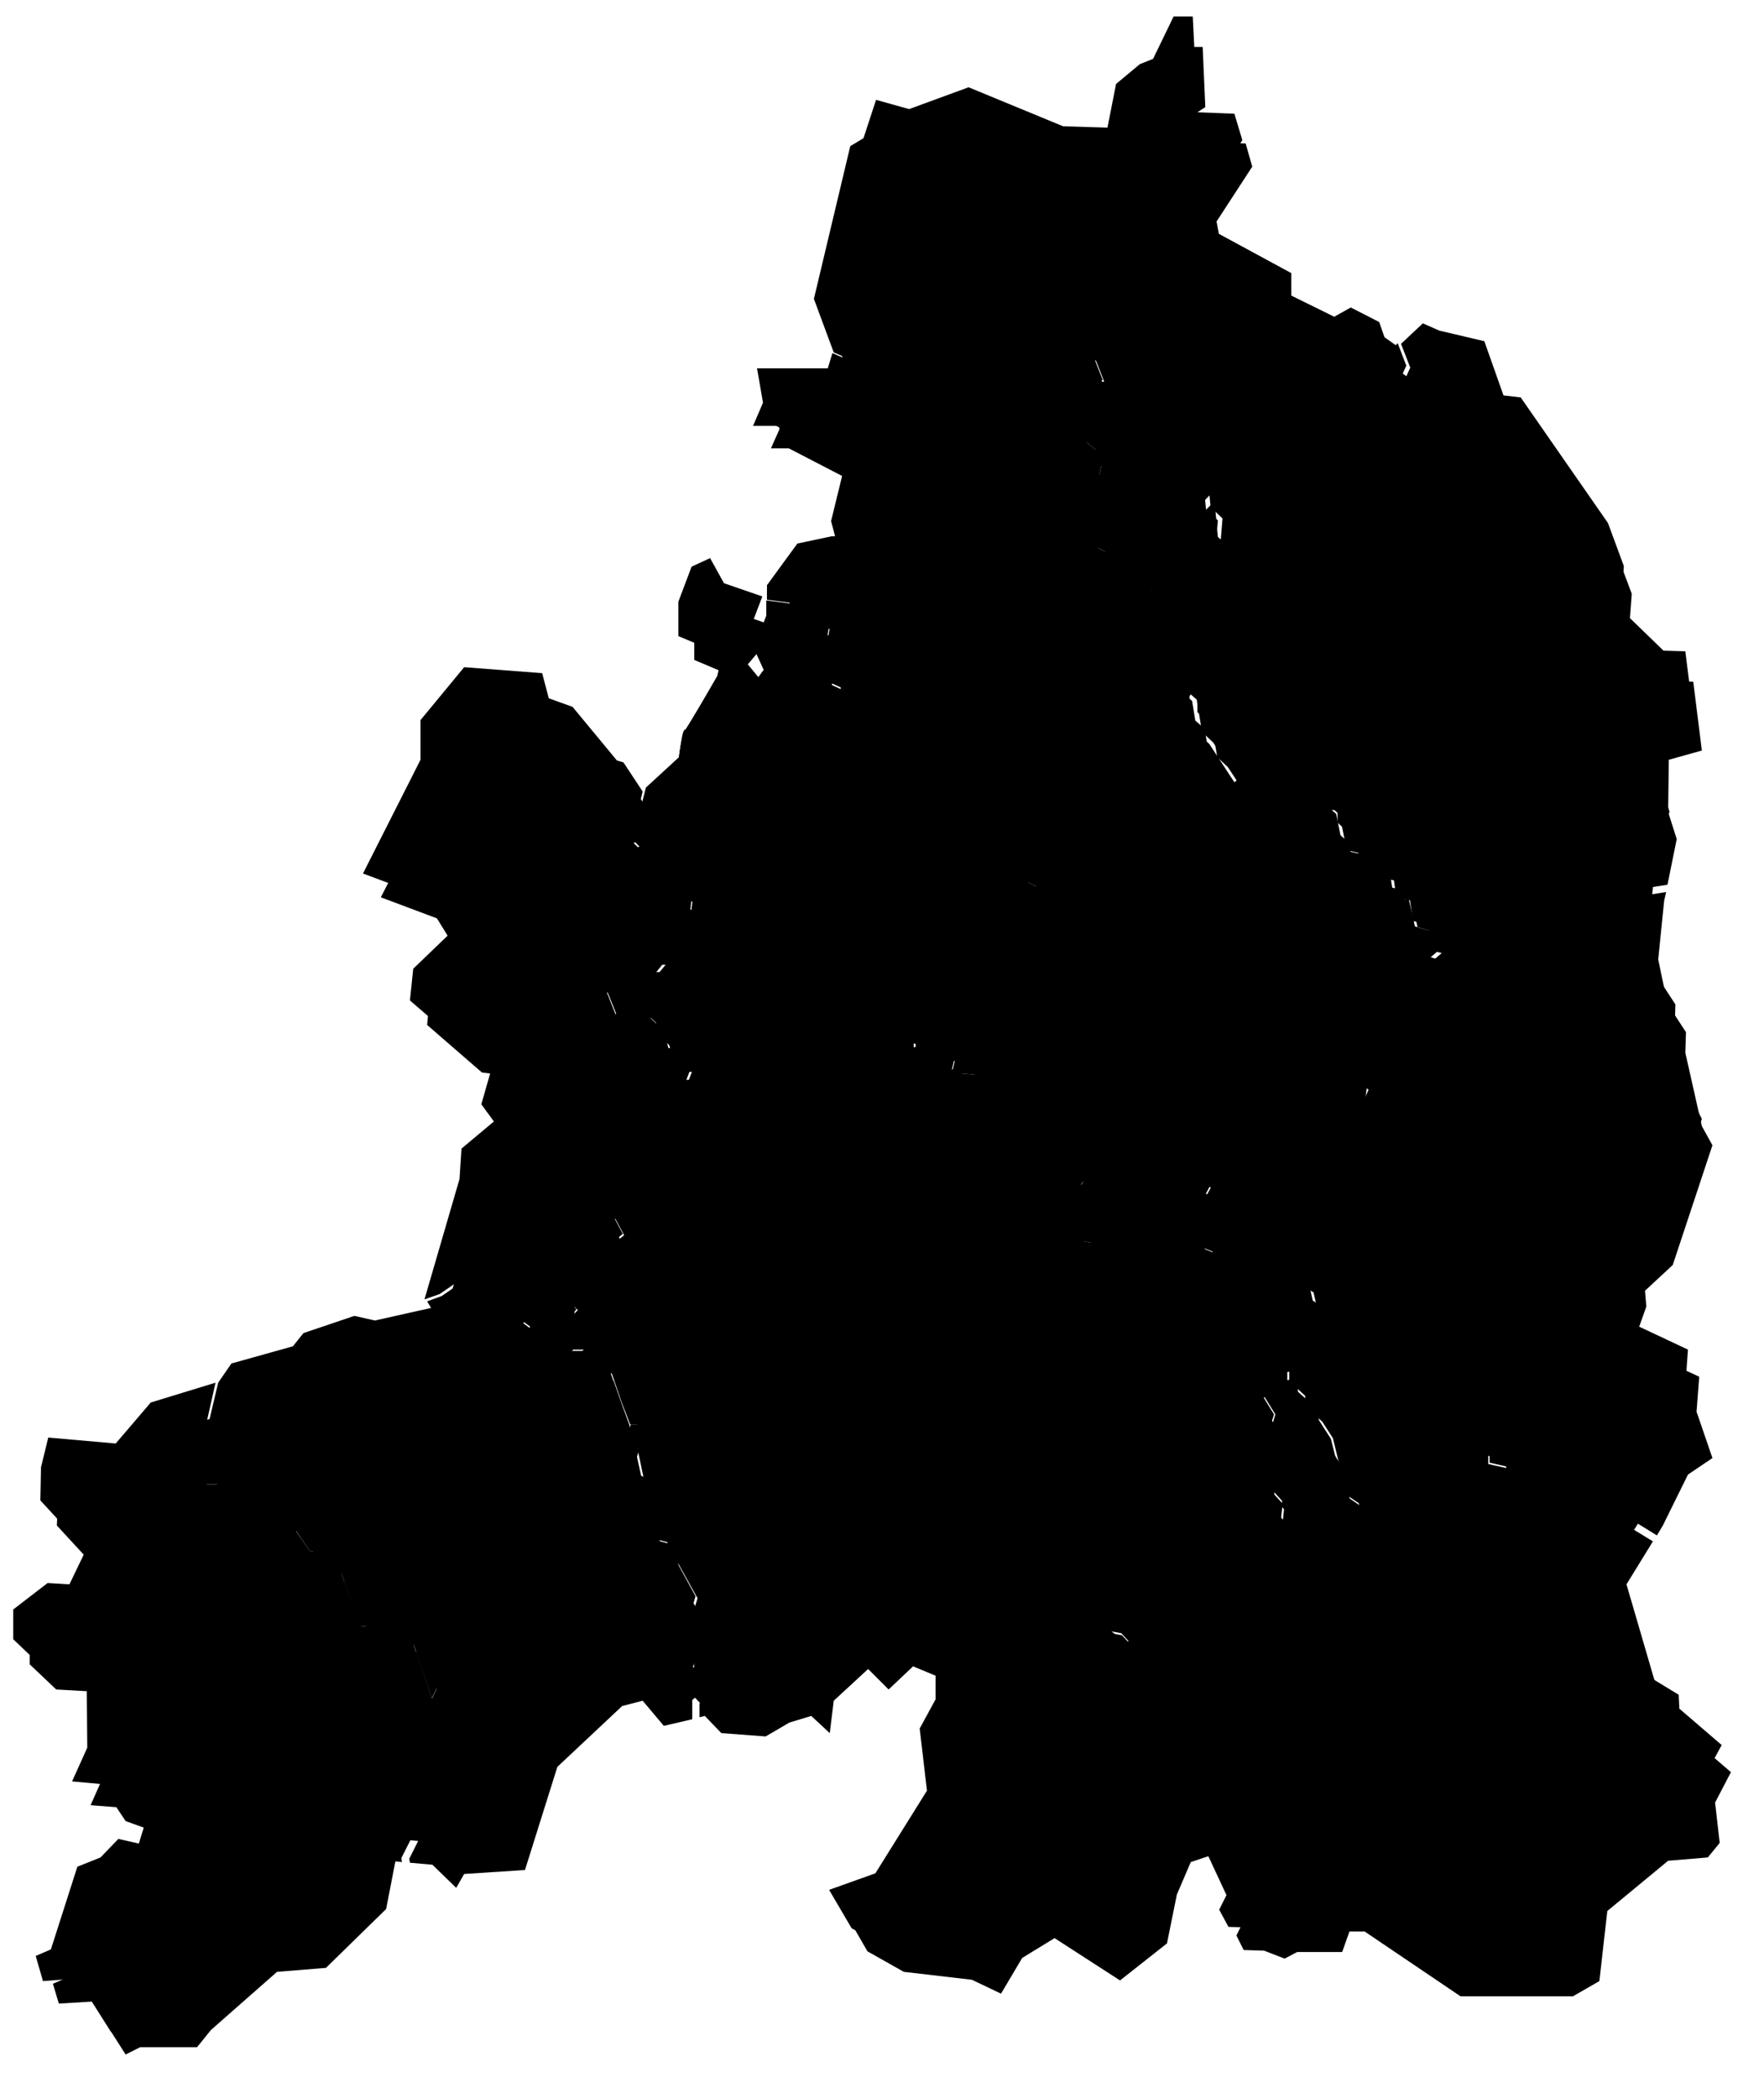 <svg xmlns="http://www.w3.org/2000/svg" viewBox="0 0 266.8 317.3" class="map-svg map-municipalities" data-id="9" data-district="guarda">
<g data-title="guarda" data-district-id="9">
	<g id="map-bg" class="map-bg">
		<path d="M111.8,102l3.4-4l1.4-3.5l-5.5-1.9l-1.9-3.6l-2.2,1.1l-2,5v4.7l5.2,2.2H111.8z"></path>
		<path d="M72,182.6l-5,17.3l1.4-0.5l2.8-2l0.7-3.2l9.1-4.3l1.5,4.6l-2,5.7l-1.3,1.8l5.5,4l0.2,0.1l3.5-3.9l-1.5-1.4v-7.2l2.2-2.7
			l3.3,2.2l3.2-2.4l-3.2-5.8l2.4-2.2l2.3-0.5l6.1-7.1l0.9-4.3l2.5-6.6l-1.3-0.9h-2.5l-0.8-2.9l-4.9-4.8l8.8-10.8v-1.3l-4.3,3.5h-4.8
			l-2.1,4.2h-1.4l2.6,6.4l-6.8,4.8h-6.7l-3,2l0.1,0.3l-2.7,1.2l-1.4,5.2l2,2.8l-5.1,4.3L72,182.6z"></path>
		<path class="st0" d="M96.6,129.3l4.2,4.4l6.6,4.5l-0.4,3.1v3.9l-8.4,10.3l4.4,4.3l0.6,2.3h2l1.8,1.2h0.8l0.7-1.8l3.2-2.8l7.9,1.3
			l1.7-1.8l8.9,1.1l6.4-1.8l3.6,0.9l0.1,3.2l3.8-1.2l1.8,1.2l1.9-7.3l1.9-1.2l-0.8-4.8l1.9-1.7l6.5,1.1v2.4l2.2,0.7l3.9-7.2
			l-1.6-3.2l-6.8-3.4l0.2-7.8l1.9-1.2l0.4-2.8l1.4,1.4l0.7-1.7l0.9-1.5l-0.5-1.8l-3.5-2h-2.5L135.1,104l-5,5.1l-4.8-2.2l1.7-10.6
			l-8.8-1.1v1.9l-1.8,4.8l1.3,3.4l-1.3,1.9l-2.7-3.3h-2.6l-0.6,2.4c0,0-5,8.8-5.1,8.4c-0.3,1.3-0.6,2.6-0.7,3.9l-5,4.6l-1,4l-2.4,1
			L96.6,129.3z"></path>
		<path d="M134,59.3l12.9-1.1l2.7,3.1l2.2-1.7v-3.4l5.2-4.3h5.2l4.8,3.6l2.6,6.5l-3.3,0.6l-1,3.1l0.9,4.4l3.3,2.7l-2.6,11.6l-1,0.8
			l3.3,1.7l1.8-1l5,3.3l4.5-11.8l5.3-5.4l11.5,3.2l9.9-4l2.3-1.1l4.7-10.5l-0.9-2.5l-0.2,0.1l-2.1-1.6l-0.8-2.2l-3.9-2.1l-2.4,1.4
			l-7-3.5v-3.5l-11.8-6.4l-1.1-5.8l5.4-8.3l-1-3.5l-10.3-0.4l0.2-2.5l4-2.6l-0.4-9.1h-2.2l-3,6.2l-2.1,0.9l-3.4,2.8l-1.3,6.9
			l-7.2-0.3l-14.2-5.8l-9,3.3l-4.7-1.4l-1.8,5.5l-2,1.2l-5.4,22.8l2.9,7.7L134,59.3z"></path>
		<path d="M119.3,67.8l11,5.7l-2.2,9.2l0.7,2.8h-1.1l-4.9,1.1l-4.4,6v1.6l10.1,1.3l-1.7,10.9l3.2,1.5l5.1-5.4l19.8,16.1h2.4l3.5,2
			l1.5-2.2l-0.6-1.7l2.6-5.4l1.5-0.5l-0.8-1.2l4.1-11l5.5-4.4l1.2-1.5v-2.2l-4.8-3.3l-1.7,1l-5.5-2.8l2.1-1.6l2.3-10.5l-3-2.5
			l-1.1-5.2l1.4-4l2.5-0.5l-1.9-4.9l-4.3-3.2h-4.4l-4.4,3.7v3.5l-3.5,2.6l-3.1-3.4l-12.6,1.1l-5.6-2.4l-0.7,2.1h-10.4l0.8,4.7
			l-1.3,2.9H119.3z"></path>
		<path d="M210.3,70.9l-2.6,1.3l-10.4,4.2l-11.2-3.1l-1.4,1.4l0.6,5.9l1.9,1.8l-0.8,9l-1.7,1.6v4.9l0.6,2l-4.2,5.8v2l2.2,1.9
			l0.8,4.9l1.6,1.5l3.5,5.3l1.6-1.2l2.7,2.4h8.8v1.9l2.7,2.5l1.1,5.2l6.8,1.5l0.8,5.7l2.3,0.4l0.8,4.1l2.2,0.6l2.9-1.5l1.1-3.2
			l1.7-0.6l1.8-3.8l3.3,3.8l9.4-3.3h0.1l12.9-2l1.4-6.9l-1.3-4.1l0.1-7.9l5-1.4l-1.3-10.4l-3-0.1l-6.8-6.5l0.5-6.7l-2.4-6.4
			l-13-18.7l-2.6-0.4l-3-8.1l-6.6-1.6l-2.2-1l-2.9,2.6l1.4,3.5L210.3,70.9z"></path>
		<path d="M259,173.2l-1.6-2.9l-2.5-11.1l0.1-3.1l-2.8-4.3l-1.4-6.7l0.9-8.9l0.3-1.3l-12.5,2l-10,3.5l-2.7-3l-1.3,2.6l-1.6,0.6
			l-1.1,3.1l-3,1.6l1.4,2.3l-10.6,9.1l-3.1,0.8v0.3l1.1,0.8l-1.1,8.7l1.9,1.3l-4,8.8l0.4,3.2l-2.9,3.6v3.5l-1,1.7l0.8,4.6l-1.7,2.6
			l-0.5,0.4l1.4,5.7l-2.1,4.7l-2.4,0.7v4.6l4.4,3.9l0.4,1.9l1.8,2.7v0.1l2.1,8.4l2,1.4l6.1-4.6l1.9-3.7l1.9-2.4l1.6,2.3l2.4-4
			l5.8,2.7v3.4l17.2,3.9l0.1,0.1l5.5,3.4l0.9-1.5l3.8-7.7l3.7-2.5l-2.4-7l0.4-5.3l-10.1-4.7l2.1-5.9l-0.2-2.4l4.2-3.9L259,173.2z"></path>
		<path d="M165.2,191.5l0.5-0.5l3.5,0.7l1-3V182l4.1,1l7-4.4l5.5,3l-3.5,6.5l0.3,3.8l3.8,1.4l3.1,2.4h1.2l4.1-2.6l2.1,1.9l1.9,1.1
			l0.4-0.2l1.3-2.2l-0.8-4.6l1.1-1.7v-3.6l2.8-3.5l-0.4-3.1l3.8-8.2l-1.7-1.2l1.1-8.7l-1-0.7v-1.8l3.7-0.9l9.7-8.3l-1.1-1.9
			l-2.8-0.9l-0.9-3.9l-2.3-0.5l-0.9-5.7l-6.7-1.4l-1.1-5.7l-2.9-2.5v-1.3h-8l-2.3-2L189,123l-4.1-6.3l-1.9-1.6l-0.8-4.9l-2.3-2v-2.9
			l4.1-5.7l-0.4-1.5v-5.7l1.7-1.5l0.7-8.1l-1.8-1.6l-0.5-5.4l-2.2,2.2L177,89.7v3.4l-1.6,1.9l-5.3,4.3l-3.8,10.1l1.2,2l-2.3,0.8
			l-2.3,4.6l0.7,1.8l-2,2.9l0.6,2.2l-1.1,1.8l-1.4,3.3l-0.9-1l-0.1,1l-1.8,1.1l-0.2,6.5l6.5,3.2l2,4.1l-4.6,8.5l-3.9-1.2v-2.3
			l-5-0.8l-1,0.9l0.8,4.9l-2.2,1.4l-2,7.6l-0.7,3l4,0.3l2.6,1.8h1.2l3.6-4.8l2.4-3l1.5,2.4l-0.5,8.4l3.8,2.1l-0.8,5.6l1.4,1.6
			l0.7,2.7l-1.8,2.4l0.5,3.2l-0.9,2.3L165.2,191.5z"></path>
		<path d="M134.4,255.5l3.7-3.5l5.3,2.2l1.6-0.5v-3.8h3.8l4.7,2.9l3.2-1.6l0.8-6.5h10.2l3.3,3.1l-1.9,2.2l2.9,0.6l1,1.1l8.1-4.3
			l2-4.1l2.4-0.9l1.4,0.7l1.1-2.8l5.2-3.4l1.9-0.6l0.5-4.7l-2.9-3.3l0.1-5.6l1.5-4.7l-3.6-5.9l2.9-4.4l3.1-0.6l2.3-0.6l1.7-3.9
			l-1.3-5.4l-2.2-1.3l-1.5-1.3l-3.6,2.3h-2l-3.3-2.5l-4.2-1.7l-0.5-4.9l3.1-5.7l-3.9-2.2l-6.8,4.3l-3.2-0.8v5.5l-1.4,4.1l-3.8-0.8
			l-0.9,0.9l-2.2-2l1-2.9l-0.5-3.4l1.8-2.2l-0.5-1.9l-1.6-1.9l0.8-5.3l-3.8-2.1l0.6-8.7l-0.5-0.7l-1.4,1.7L155,169h-2.2l-2.6-1.9
			l-3.8-0.3l-0.7,3.1l-2.5,11.1h-5.9l-5.9,10.9l-2.4,8.3l-3.7,3.9l-1.7,3.1l-5.7,6.6l-10.2-1.2l-0.8-2.3l-1.8-0.7L99.8,220h-2.1
			l-0.7,2l1.7,0.7l2.9,13.6l2.8,0.7v2l3.5,6.6l-1.8,6.2l0.9,1l0.4,3.5l-1.6,1.3v2.1l0.8-0.2l2.5,2.6l6.7,0.5l3.6-2.1l3.3-1l2.8,2.6
			l0.6-4.9l5.2-4.8L134.4,255.5z"></path>
		<path d="M105.9,253.3l-1.1-1.2l1.9-6.4l-3.1-5.6l-2.1,2.1l-4.4,1.1l-5.2-0.4l-2.8-2.4l-3.3,1l-1.3,2.9l-4.3-0.5v3.2l-8.2,2.3
			l0.7,2.2l-4.8,9.6l-2.4,7.7l0.2,4.6l-3.8,7.6l0.1,0.6l3.4,0.3l3.6,3.5l1.2-2.1l9.2-0.6l4.9-15.6l9.8-9.2l3.1-0.8l3.2,3.8l4.3-1
			v-2.9l1.5-1.3L105.9,253.3z"></path>
		<path d="M261.8,268l-6.3-5.4l-0.1-2.1l-4-2.4l-5.4-18.5l4-6.5l-5.4-3.3l-18-4.1v-3.5l-4.1-2l-2.8,4.6l-1.7-2.5l-0.9,1.1l-2.1,3.8
			l-6.8,5.3l-3.1-2.1l-2.2-8.7l-1.7-2.7l-0.5-1.8l-4.4-4v-4.8l-2,0.4l-2.3,3.3l3.6,5.7l-1.7,5.1v5l2.9,3.3l-0.6,6l-2.5,0.7l-4.7,3.2
			l-1.5,3.6l-2.1-1.1l-1.4,0.6l-2,4l-9.2,4.9l-1.4-1.5l-4.4-0.8l2.5-2.9l-2.3-2h-8.7l-0.8,6.1l-4.3,2.1l-4.9-3.1h-2.4v3.6l-2.1,0.6
			v5.8l-2.4,4.4l1.1,9.4l-7.9,12.8l-6.6,2.3l3,5.2l5.5,3.1l10.3,1.2l4.4,2.1l3.2-5.4l4.9-3l9.9,6.4l7.1-5.6l1.5-7.4l2.1-4.9l3-1
			l2.3,3.9l2.7,6l-1.1,2.2l1.1,2.2l3.1,0.1l3.1,1.2l1.9-1h6.8l1.1-3.1h2.3l14.5,9.8h17l4-2.3l1.2-10.6l9.2-7.6l6-0.5l1.8-2.2
			l-0.7-6.1L261.8,268z"></path>
		<path d="M70.4,145.5l-5.4,5.2l-0.4,4.3l8.3,7.2l6.2,0.7v0.3l3-1.9h6.6l5.8-4.1l-2.9-7.1H94l2.1-4.2h5.1l4.6-3.7l0.4-3.5l-6.1-4.1
			v-0.1l-4.6-4.8v-2.1l2.6-1l0.7-2.9l-2.7-4.1l-1-0.3l-6.7-8.1l-3.7-1.3l-1.1-3.7l-11.2-0.8l-6.2,7.6v5.9l-8.6,16.8l8.8,3.3
			L70.4,145.5z"></path>
		<path d="M64.6,273.3l-0.3-4.5l2.4-7.8L63,249.8l-6.9,0.8l-4-11.4h-3.5l-2.3-3.4V234l-7.1-5h-7l-4.1-1.8l3.7-3.2l1.1-5.4l1.1-4.7
			l-8.9,2.7l-5.4,6.3L9.8,222l-1,4l-0.2,4.7l7,7.6l-2.8,5.9L9.3,244l-4.8,3.7v4l4,3.8l7.1,0.4l0.1,12.6l-2,4.5l3.9,0.3l1.4,2.1
			l6.1,2.2l-1.8,5.8l-3.2-0.8l-2.6,2.7l-3.4,1.4l-4,12.4L8,300l0.9,3l5-0.3l5.1,8l2.2-1.1h8.6l2.1-2.6l10-8.8l7.4-0.6l9.1-8.9
			l1.4-7.2l1,0.1l-0.1-0.6L64.6,273.3z"></path>
		<path d="M93.6,207.7l2.9,8.2l1.1,3h1.5l5.4-10.7l3.3,1.2l0.7,2.1l9,1.1l5.1-6l1.8-3.2l3.6-3.8l2.3-8.2l0,0l6.4-11.6h5.6l2.3-10.2
			l1.5-6.8l-1.7-1.2l-4.7,1.6l-0.1-3.9l-2.5-0.6l-6.3,1.8l-8.6-1l-1.7,1.8l-7.9-1.3l-2.6,2.2l-0.9,2.2l-1.4,0.1l-2.5,6.6l-1,4.5
			l-6.5,7.6l-2.3,0.6l-1.5,1.3L97,191l-4.5,3.6l-3.1-2.2L88,194v6.3l2.1,1.8l-4.1,4.5l2.2,1.1H93.6z"></path>
		<path d="M30.2,226.9l2.2,1h7.2l7.8,5.5v2.1l1.8,2.5h3.7l3.9,11.4l7-0.8l3.6,10.9l4.1-8l-1-2.9l8.6-2.4v-3.7l4.7,0.7l1.1-2.7
			l4.5-1.2l2.9,2.5l4.7,0.3l4-0.9l2.2-2.3l0.1-1l-2.6-0.7l-3-13.7l-2.1-0.9l1-3.1l-1.2-3.3l-2.6-7.4H88l-2.8-1.3l-0.1,0.2l-7.4-5.5
			l1.8-2.6l1.8-5.1l-1-3l-7.4,3.5l-0.6,3l-3.4,2.4l-1.7,0.6l0.8,1.1l-9.4,2.1l-3-0.7l-7.4,2.5l-1.7,2l-9.3,2.5l-1.9,2.8l-1.3,5.6
			l-1.2,5.7L30.2,226.9z"></path>
	</g>
	<g id="bg-white" class="bg-white">
		<path d="M109.8,98l3.4-4l1.4-3.5l-5.5-1.9l-1.9-3.6l-2.2,1.1l-2,5v4.7l5.2,2.2H109.8z"></path>
		<path class="st1" d="M110,98.5h-1.9l-5.5-2.3V91l2-5.3l2.8-1.3l2.1,3.8l5.8,2l-1.6,4.2L110,98.5z M108.4,97.5h1.2l3.2-3.7l1.2-3
			l-5.1-1.8l-1.8-3.3l-1.6,0.7l-1.9,4.8v4.2L108.4,97.5z"></path>
		<path d="M70,178.6l-5,17.3l1.4-0.5l2.8-2l0.7-3.2l9.1-4.3l1.5,4.6l-2,5.7l-1.3,1.8l5.5,4l0.2,0.1l3.5-3.9l-1.5-1.4v-7.2l2.2-2.7
			l3.3,2.2l3.2-2.4l-3.2-5.8l2.4-2.2l2.3-0.5l6.1-7.1l0.9-4.3l2.5-6.6l-1.3-0.9h-2.5l-0.8-2.9l-4.9-4.8l8.8-10.8v-1.3l-4.3,3.5h-4.8
			l-2.1,4.2h-1.4l2.6,6.4l-6.8,4.8h-6.7l-3,2l0.1,0.3l-2.7,1.2l-1.4,5.2l2,2.8l-5.1,4.3L70,178.6z"></path>
		<path class="st1" d="M83.1,202.7l-0.5-0.3l-6-4.4l1.5-2.2l1.9-5.5l-1.3-3.9l-8.4,4l-0.6,3.1l-3.2,2.2l-2.3,0.8l5.3-18.2l0.3-4.6
			l4.9-4.1l-1.9-2.6l1.6-5.6l2.5-1.2l-0.1-0.2l3.5-2.2h6.6l6.3-4.5l-2.7-6.7h1.9l2.1-4.2h4.9l4.9-4v2.4l-8.6,10.6l4.7,4.5l0.7,2.6
			h2.3l1.8,1.2l-2.7,7l-0.9,4.4l-6.2,7.3l-2.3,0.6l-2,1.8l3.1,5.8l-3.7,3l-3.2-2.2l-1.9,2.3v6.8l1.8,1.5L83.1,202.7z M77.9,197.9
			l4.9,3.6l2.9-3.2l-1.4-1.2v-7.6l2.7-3.3l3.4,2.3l2.5-2l-3.1-5.8l2.7-2.5l2.3-0.5l5.9-6.9l0.9-4.2l2.4-6.3l-0.8-0.6h-2.8l-0.8-3.1
			l-5.2-5l9-11.1l-3.6,2.9h-4.7l-2.1,4.2h-1l2.4,6.1l-7.2,5.1h-6.6l-2.6,1.7l0.1,0.4l-2.9,1.3l-1.3,4.7l2.1,3l-5.2,4.5l-0.3,4.4
			l-4.8,16.3l0.4-0.1l2.7-1.9l0.6-3.2l9.8-4.7l1.8,5.3l-2.1,6L77.9,197.9z"></path>
		<path class="st1" d="M94.6,125.3l4.2,4.4l6.6,4.5l-0.4,3.1v3.9l-8.4,10.3l4.4,4.3l0.6,2.3h2l1.8,1.2h0.8l0.7-1.8l3.2-2.8l7.9,1.3
			l1.7-1.8l8.9,1.1l6.4-1.8l3.6,0.9l0.1,3.2l3.8-1.2l1.8,1.2l1.9-7.3l1.9-1.2l-0.8-4.8l1.9-1.7l6.5,1.1v2.4l2.2,0.7l3.9-7.2
			l-1.6-3.2l-6.8-3.4l0.2-7.8l1.9-1.2l0.4-2.8l1.4,1.4l0.7-1.7l0.9-1.5l-0.5-1.8l-3.5-2h-2.5L133.1,100l-5,5.1l-4.8-2.2l1.7-10.6
			l-8.8-1.1v1.9l-1.8,4.8l1.3,3.4l-1.3,1.9l-2.7-3.3h-2.6l-0.6,2.4c0,0-5,8.8-5.1,8.4c-0.3,1.3-0.6,2.6-0.7,3.9l-5,4.6l-1,4l-2.4,1
			L94.6,125.3z"></path>
		<path class="st1" d="M105.4,159.9l-1.8-1.2h-2.2l-0.7-2.6l-4.7-4.5l8.6-10.5v-3.8l0.4-2.9l-6.4-4.4l-4.4-4.6V124l2.5-1l1-3.9
			l5-4.6c0.5-3.7,0.6-4.1,1-4.2c0.6-0.9,3.2-5.3,4.8-8.1l0.6-2.7h3.2l2.4,2.9l0.8-1.1L114,98l1.9-4.9v-2.3l9.9,1.3l-1.7,10.7
			l4.1,1.9l5-5.2l19.5,15.8h2.5l3.9,2.1l0.6,2.2l-1,1.7l-1,2.4l-1.2-1.2l-0.3,2l-1.8,1.1l-0.2,7.2l6.6,3.3l1.8,3.6l-4.2,7.8l-2.9-1
			v-2.4l-5.8-1l-1.5,1.4l0.8,4.9l-2,1.3l-2.1,7.8l-2.2-1.5l-4.2,1.4l-0.1-3.5l-3.1-0.8l-6.4,1.8l-8.7-1.1l-1.7,1.8l-7.9-1.3
			l-2.9,2.6l-0.8,2L105.4,159.9z M102.1,157.7h1.8l1.8,1.2h0.4l0.6-1.6l3.4-3l7.9,1.3l1.7-1.8l9.1,1.1l6.4-1.8l4.1,1l0.1,2.9
			l3.4-1.1l1.4,1l1.8-6.8l1.8-1.1l-0.8-4.8l2.3-2l7.1,1.2v2.5l1.5,0.5l3.6-6.6l-1.4-2.9l-6.9-3.4l0.2-8.4l1.9-1.2l0.5-3.6l1.5,1.6
			l0.4-1l0.9-1.4l-0.4-1.4l-3.2-1.8h-2.6l-19.1-15.4l-4.9,5.1l-5.4-2.5l1.7-10.4l-7.7-1v1.5l-1.9,4.6l1.3,3.4l-1.8,2.7l-2.9-3.6
			h-1.9l-0.5,2.1c-3.5,6.2-4.6,8-5.1,8.5c-0.1,0.5-0.4,2.2-0.6,3.7v0.2l-5,4.7l-1,4.1l-2.4,1v0.3l4.1,4.2l6.8,4.7l-0.4,3.4v4
			l-8.2,10.1l4.2,4L102.1,157.7z"></path>
		<path d="M132,55.3l12.9-1.1l2.7,3.1l2.2-1.7v-3.4l5.2-4.3h5.2l4.8,3.6l2.6,6.5l-3.3,0.6l-1,3.1l0.9,4.4l3.3,2.7l-2.6,11.6l-1,0.8
			l3.3,1.7l1.8-1l5,3.3l4.5-11.8l5.3-5.4l11.5,3.2l9.9-4l2.3-1.1l4.7-10.5l-0.9-2.5l-0.2,0.1l-2.1-1.6l-0.8-2.2l-3.9-2.1l-2.4,1.4
			l-7-3.5v-3.5l-11.8-6.4l-1.1-5.8l5.4-8.3l-1-3.5l-10.3-0.4l0.2-2.5l4-2.6l-0.4-9.1h-2.2l-3,6.2l-2.1,0.9l-3.4,2.8l-1.3,6.9
			l-7.2-0.3l-14.2-5.8l-9,3.3l-4.7-1.4l-1.8,5.5l-2,1.2l-5.4,22.8l2.9,7.7L132,55.3z"></path>
		<path class="st1" d="M174.2,86l-5.2-3.6l-1.7,1.1l-4.3-2.2l1.5-1.2l2.4-11.1l-3.1-2.6l-1-4.7l1.2-3.5l3-0.5l-2.3-5.9l-4.7-3.4
			h-4.8l-4.8,4v3.5l-2.8,2.1l-2.9-3.3L132,55.8l-5.9-2.5l-3-8.1l5.5-23.1l2-1.2l1.9-5.8l5,1.4l9-3.3l14.3,5.9l6.7,0.2l1.3-6.6l3.6-3
			l2-0.8l3.1-6.4h2.9l0.5,10l-4.1,2.6l-0.2,1.7l10.1,0.4l1.2,4l-5.4,8.3l1,5.4l11.8,6.4v3.4l6.5,3.2l2.5-1.4l4.3,2.2l0.8,2.3
			l1.7,1.2l0.3-0.3l1.3,3.4l-4.9,10.8l-2.4,1.1l-10.2,4.1L184,68.6l-5,5.1L174.2,86z M169.1,81.3l4.7,3.2l4.5-11.4l5.5-5.6l11.6,3.2
			l9.8-4l2-1l4.6-10.1l-0.8-2l-2.3-1.7l-0.8-2.2l-3.5-1.8l-2.5,1.4l-7.5-3.7V42l-11.7-6.4l-1.2-6.3l5.4-8.3l-0.9-2.9l-10.5-0.4
			l0.3-3.2l4-2.6l-0.4-8.4H178l-3,6.2l-2.2,1l-3.2,2.6l-1.4,7.1l-7.8-0.3l-14.1-5.8l-8.9,3.2l-4.4-1.2l-1.7,5.2l-2,1.2L124,45.2
			l2.7,7.4l5.3,2.2l13-1.2l2.6,3l1.6-1.2V52l5.5-4.6h5.5l5.1,3.8l2.9,7.2l-3.6,0.6l-0.9,2.7l0.9,4.1l3.4,2.8l-2.7,12l-0.6,0.5
			l2.4,1.2L169.1,81.3z"></path>
		<path d="M117.3,63.8l11,5.7l-2.2,9.2l0.7,2.8h-1.1l-4.9,1.1l-4.4,6v1.6l10.1,1.3l-1.7,10.9l3.2,1.5l5.1-5.4l19.8,16.1h2.4l3.5,2
			l1.5-2.2l-0.6-1.7l2.6-5.4l1.5-0.5l-0.8-1.2l4.1-11l5.5-4.4l1.2-1.5v-2.2l-4.8-3.3l-1.7,1l-5.5-2.8l2.1-1.6l2.3-10.5l-3-2.5
			l-1.1-5.2l1.4-4l2.5-0.5l-1.9-4.9l-4.3-3.2h-4.4l-4.4,3.7v3.5l-3.5,2.6l-3.1-3.4l-12.6,1.1l-5.6-2.4l-0.7,2.1h-10.4l0.8,4.7
			l-1.3,2.9H117.3z"></path>
		<path class="st1" d="M159,117.3l-3.8-2.2h-2.5l-19.6-15.9l-5,5.2l-3.9-1.8L126,92l-10-1.3v-2.2l4.6-6.3l5.2-1.1h0.5l-0.6-2.3
			l2.2-9l-10.5-5.4h-3.5l1.5-3.5l-0.9-5.2h10.7l0.7-2.3l6,2.6l12.7-1.1l2.9,3.3l3-2.2v-3.5l4.7-4h4.8l4.6,3.4l2.2,5.6l-2.9,0.5
			l-1.2,3.6l1.1,4.8l3.1,2.6l-2.4,11l-1.6,1.3l4.6,2.3l1.7-1l5.3,3.6v2.6l-1.4,1.8l-5.4,4.3l-4,10.6l1,1.5l-1.9,0.7l-2.5,5l0.6,1.8
			L159,117.3z M153.1,114.1h2.4l3.2,1.9l1-1.6l-0.6-1.7l2.8-5.7l1-0.4l-0.6-0.9l4.3-11.3l5.5-4.5l1.1-1.4v-1.7l-4.4-3l-1.7,1
			l-6.5-3.2l2.6-2.1l2.2-10l-2.9-2.4l-1.2-5.4l1.5-4.5l2.3-0.4l-1.7-4.2l-4.1-3h-4l-4.1,3.4v3.5l-4.1,3.1l-3.2-3.6l-12.1,1l-5.3-2.3
			l-0.6,1.9h-10.2l0.7,4.3l-1,2.3h2.1l11.4,5.9l-2.3,9.5l0.9,3.3h-1.7l-4.7,1l-4.2,5.8v1l10.2,1.3l-1.8,11l2.6,1.2l5.2-5.4
			L153.1,114.1z"></path>
		<path d="M208.3,66.9l-2.6,1.3l-10.4,4.2l-11.2-3.1l-1.4,1.4l0.6,5.9l1.9,1.8l-0.8,9l-1.7,1.6v4.9l0.6,2l-4.2,5.8v2l2.2,1.9
			l0.8,4.9l1.6,1.5l3.5,5.3l1.6-1.2l2.7,2.4h8.8v1.9l2.7,2.5l1.1,5.2l6.8,1.5l0.8,5.7l2.3,0.4l0.8,4.1l2.2,0.6l2.9-1.5l1.1-3.2
			l1.7-0.6l1.8-3.8l3.3,3.8l9.4-3.3h0.1l12.9-2l1.4-6.9l-1.3-4.1l0.1-7.9l5-1.4l-1.3-10.4l-3-0.1l-6.8-6.5l0.5-6.7l-2.4-6.4
			l-13-18.7l-2.6-0.4l-3-8.1l-6.6-1.6l-2.2-1l-2.9,2.6l1.4,3.5L208.3,66.9z"></path>
		<path class="st1" d="M217,141l-2.6-0.8l-0.9-4l-2.3-0.4l-0.8-5.8l-6.7-1.4l-1.1-5.4l-2.8-2.5V119h-8.4l-2.5-2.3l-1.6,1.4l-3.8-5.8
			l-1.7-1.6l-0.8-4.9l-2.3-2v-2.4l4.2-5.8l-0.5-1.8v-5.2l1.8-1.6l0.7-8.6l-1.8-1.7l-0.6-6.3l1.8-1.8l11.3,3.2l10.2-4.1l2.5-1.2
			l5-10.9l-1.4-3.6l3.3-3.1l2.5,1.1l6.8,1.6l2.9,8.2l2.6,0.3l13.2,19l2.4,6.5l-0.4,6.6l6.4,6.2l3.3,0.1l1.4,11.1l-5.1,1.5l-0.1,7.4
			l1.4,4.2L251,130l-13.3,2.1l-9.7,3.4l-3.1-3.5l-1.5,3.3l-1.7,0.6l-1.1,3.2L217,141z M215.2,139.4l1.7,0.5l2.5-1.4l1.2-3.2l1.7-0.6
			l2-4.3l3.7,4.1l9.2-3.3l12.6-1.9l1.3-6.4l-1.3-4.1l0.1-8.3l5-1.4l-1.2-9.5l-2.8-0.1l-7-6.8l0.5-6.9l-2.3-6.3l-12.9-18.4l-2.8-0.4
			l-2.9-8.2l-6.4-1.5l-2-0.9l-2.3,2.2l1.3,3.3l-5.3,11.6l-2.8,1.3l-10.5,4.3l-11-3.1l-1,1.1l0.5,5.5l1.9,1.8l-0.8,9.5l-1.7,1.5v4.7
			l0.6,2.1l-4.3,5.9v1.6l2.2,1.9l0.8,4.9l1.6,1.5l3.2,4.9l1.4-1.2l2.9,2.6h9.1v2.2l2.7,2.4l1,5.1l6.8,1.4l0.9,5.7l2.2,0.4
			L215.2,139.4z"></path>
		<path d="M257,169.2l-1.6-2.9l-2.5-11.1l0.1-3.1l-2.8-4.3l-1.4-6.7l0.9-8.9l0.3-1.3l-12.5,2l-10,3.5l-2.7-3l-1.3,2.6l-1.6,0.6
			l-1.1,3.1l-3,1.6l1.4,2.3l-10.6,9.1l-3.1,0.8v0.3l1.1,0.8l-1.1,8.7l1.9,1.3l-4,8.8l0.4,3.2l-2.9,3.6v3.5l-1,1.7l0.8,4.6l-1.7,2.6
			l-0.5,0.4l1.4,5.7l-2.1,4.7l-2.4,0.7v4.6l4.4,3.9l0.4,1.9l1.8,2.7v0.1l2.1,8.4l2,1.4l6.1-4.6l1.9-3.7l1.9-2.4l1.6,2.3l2.4-4
			l5.8,2.7v3.4l17.2,3.9l0.1,0.1l5.5,3.4l0.9-1.5l3.8-7.7l3.7-2.5l-2.4-7l0.4-5.3l-10.1-4.7l2.1-5.9l-0.2-2.4l4.2-3.9L257,169.2z"></path>
		<path class="st1" d="M248.7,228.9l-5.9-3.7l-17.5-4v-3.5l-5.1-2.4l-2.6,4.2l-1.6-2.3l-1.5,1.9l-2,3.8l-6.3,4.9l-2.5-1.7l-2.1-8.6
			l-1.8-2.8l-0.4-1.8l-4.4-4v-5.1l2.5-0.8l1.9-4.3l-1.3-5.8l0.7-0.6l1.5-2.4l-0.8-4.6l1.1-1.7V180l2.9-3.5l-0.4-3.2l3.9-8.5
			l-1.8-1.3l1-8.7l-1-0.7v-1l3.4-0.9l10.2-8.7l-1.5-2.5l3.3-1.8l1.1-3.1l1.6-0.6l1.4-3.1l3,3.4l9.7-3.4l13.2-2.1l-0.4,2l-0.9,8.7
			l1.3,6.6l2.8,4.3l-0.1,3.2l2.5,11l1.6,3.1l-6.2,18.4l-4.1,3.9l0.2,2.3l-2,5.6l10,4.7l-0.4,5.6l2.5,7.2l-3.9,2.7l-3.7,7.5
			L248.7,228.9z M226.3,220.4l17,3.9l5.1,3.2l0.7-1.1l3.9-7.8l3.5-2.4l-2.3-6.7l0.3-5.1l-10.2-4.8l2.2-6.2l-0.2-2.5l4.2-4l6-17.7
			l-1.5-2.9l-2.6-11.1l0.1-3l-2.8-4.3l-1.4-6.8l0.9-8.9l0.1-0.6l-11.7,1.8l-10.3,3.6l-2.4-2.8l-1,2.1l-1.6,0.6l-1.1,3.1l-2.7,1.4
			l1.4,2.3l-11,9.4l-2.5,0.6l0.8,0.5l-1.1,8.7l1.9,1.5l-4.1,8.9l0.4,3.4l-2.9,3.5v3.5l-1,1.6l0.8,4.6l-1.9,3l-0.3,0.2l1.3,5.5
			l-2.2,5l-2.2,0.7v4l4.3,3.9l0.5,2l1.8,2.8l2.1,8.3l1.6,1.1l5.6-4.4l1.9-3.6l2.4-3l1.5,2.2l2.3-3.7l6.4,3V220.4z"></path>
		<path d="M163.2,187.5l0.5-0.5l3.5,0.7l1-3V178l4.1,1l7-4.4l5.5,3l-3.5,6.5l0.3,3.8l3.8,1.4l3.1,2.4h1.2l4.1-2.6l2.1,1.9l1.9,1.1
			l0.4-0.2l1.3-2.2l-0.8-4.6l1.1-1.7v-3.6l2.8-3.5l-0.4-3.1l3.8-8.2l-1.7-1.2l1.1-8.7l-1-0.7v-1.8l3.7-0.9l9.7-8.3l-1.1-1.9
			l-2.8-0.9l-0.9-3.9l-2.3-0.5l-0.9-5.7l-6.7-1.4l-1.1-5.7l-2.9-2.5v-1.3h-8l-2.3-2L187,119l-4.1-6.3l-1.9-1.6l-0.8-4.9l-2.3-2v-2.9
			l4.1-5.7l-0.4-1.5v-5.7l1.7-1.5l0.7-8.1l-1.8-1.6l-0.5-5.4l-2.2,2.2L175,85.7v3.4l-1.6,1.9l-5.3,4.3l-3.8,10.1l1.2,2l-2.3,0.8
			l-2.3,4.6l0.7,1.8l-2,2.9l0.6,2.2l-1.1,1.8l-1.4,3.3l-0.9-1l-0.1,1l-1.8,1.1l-0.2,6.5l6.5,3.2l2,4.1l-4.6,8.5l-3.9-1.2v-2.3
			l-5-0.8l-1,0.9l0.8,4.9l-2.2,1.4l-2,7.6l-0.7,3l4,0.3l2.6,1.8h1.2l3.6-4.8l2.4-3l1.5,2.4l-0.5,8.4l3.8,2.1l-0.8,5.6l1.4,1.6
			l0.7,2.7l-1.8,2.4l0.5,3.2l-0.9,2.3L163.2,187.5z"></path>
		<path class="st1" d="M197.9,192.8l-2.3-1.3l-1.9-1.6l-3.9,2.5h-1.5l-3.2-2.5l-4-1.5l-0.4-4.3l3.3-6.1l-4.8-2.7l-6.9,4.4l-3.7-0.9
			v6.2l-1.2,3.4l-3.6-0.7l-0.7,0.6l-1.5-1.3l0.9-2.6l-0.5-3.3l1.8-2.3l-0.6-2.4l-1.5-1.7l0.8-5.5l-3.7-2.1l0.5-8.5l-1.1-1.6l-2,2.4
			l-3.7,5H151l-2.6-1.8l-4.4-0.4l0.8-3.5l2.1-7.8l2-1.3l-0.8-4.9l1.4-1.3l5.6,1v2.3l3.1,1l4.3-8l-1.9-3.7l-6.6-3.3l0.2-7.1l1.8-1.1
			l0.2-1.8l1.1,1.2l1.1-2.6l1.1-1.7l-0.6-2.2l1.9-2.8l-0.6-1.8l2.4-4.9l2-0.7l-1.1-1.6l4-10.5l5.4-4.3l1.4-1.8v-3.4l4.6-11.9l2.9-3
			l0.6,6.3l1.8,1.7l-0.7,8.5l-1.8,1.6V94l0.5,1.7l-4.2,5.7v2.6l2.3,2l0.8,4.9l1.8,1.6l3.8,5.8l1.7-1.4l2.5,2.2h8.4v1.5l2.8,2.5
			l1.1,5.5l6.7,1.4l0.9,5.7l2.3,0.4l0.9,4l2.7,0.8l1.4,2.4l-10.1,8.6l-3.4,0.9v1.1l1,0.7l-1,8.6l1.7,1.3l-3.9,8.4l0.4,3.2l-2.9,3.5
			v3.6l-1.1,1.7l0.8,4.6l-1.5,2.4L197.9,192.8z M193.8,188.5l2.4,2.1l1.5,0.9l1.2-1.9l-0.8-4.6l1.1-1.8v-3.6l2.8-3.4l-0.4-3.1
			l3.7-7.9l-1.5-1.2l1-8.6l-1-0.7v-2.4l4-1l9.3-8l-0.8-1.3l-2.9-0.9l-0.9-3.9l-2.3-0.4l-0.9-5.8l-6.7-1.4l-1.2-5.8l-2.9-2.6v-1h-7.7
			l-2.1-1.9l-1.9,1.5l-4.4-6.7l-1.9-1.7l-0.8-4.9l-2.3-2.1v-3.3l4.1-5.6L181,94v-5.9l1.8-1.6l0.6-7.6l-1.7-1.6l-0.4-4.5l-1.4,1.4
			l-4.5,11.5v3.4l-1.7,2.2l-5.2,4.2l-3.7,9.7l1.5,2.2l-2.8,1l-2.1,4.2l0.6,1.9l-1.9,2.8l0.6,2.2l-1.3,2l-1.6,3.9l-0.7-0.8v0.2
			l-1.8,1.1l-0.1,5.9l6.3,3.1l2.2,4.5l-5,9.1l-4.6-1.5v-2l-4.3-0.7l-0.7,0.6l0.8,5l-2.2,1.5l-2,7.4l-0.5,2.4l3.5,0.3l2.6,1.8h0.8
			l3.4-4.6l2.8-3.5l2,3l-0.5,8.2l3.8,2.1l-0.8,5.7l1.4,1.7l0.8,3l-1.9,2.4l0.5,3.1l-0.8,2.2l0.3,0.3l0.4-0.4l3.3,0.6l0.9-2.5v-7.3
			l4.5,1.1l7-4.5l6.2,3.4l-3.7,6.7l0.3,3.4l3.6,1.4l3,2.3h0.9L193.8,188.5z"></path>
		<path d="M132.4,251.5l3.7-3.5l5.3,2.2l1.6-0.5v-3.8h3.8l4.7,2.9l3.2-1.6l0.8-6.5h10.2l3.3,3.1l-1.9,2.2l2.9,0.6l1,1.1l8.1-4.3
			l2-4.1l2.4-0.9l1.4,0.7l1.1-2.8l5.2-3.4l1.9-0.6l0.5-4.7l-2.9-3.3l0.1-5.6l1.5-4.7l-3.6-5.9l2.9-4.4l3.1-0.6l2.3-0.6l1.7-3.9
			l-1.3-5.4l-2.2-1.3l-1.5-1.3l-3.6,2.3h-2l-3.3-2.5l-4.2-1.7l-0.5-4.9l3.1-5.7l-3.9-2.2l-6.8,4.3l-3.2-0.8v5.5l-1.4,4.1l-3.8-0.8
			l-0.9,0.9l-2.2-2l1-2.9l-0.5-3.4l1.8-2.2l-0.5-1.9l-1.6-1.9l0.8-5.3l-3.8-2.1l0.6-8.7l-0.5-0.7l-1.4,1.7L153,165h-2.2l-2.6-1.9
			l-3.8-0.3l-0.7,3.1l-2.5,11.1h-5.9l-5.9,10.9l-2.4,8.3l-3.7,3.9l-1.7,3.1l-5.7,6.6l-10.2-1.2l-0.8-2.3l-1.8-0.7L97.8,216h-2.1
			l-0.7,2l1.7,0.7l2.9,13.6l2.8,0.7v2l3.5,6.6l-1.8,6.2l0.9,1l0.4,3.5l-1.6,1.3v2.1l0.8-0.2l2.5,2.6l6.7,0.5l3.6-2.1l3.3-1l2.8,2.6
			l0.6-4.9l5.2-4.8L132.4,251.5z"></path>
		<path class="st1" d="M123.8,259.1l-3.3-3l-2.9,0.9l-3.6,2.1l-7.1-0.5l-2.4-2.5l-1.1,0.3v-3l1.6-1.3l-0.4-3.1l-1-1l1.9-6.3
			l-3.6-6.5l0.1-1.7l-2.7-0.7L96.4,219l-1.9-0.8l0.9-2.8h2.2l5.4-10.5l2.4,0.9l0.8,2.2l9.6,1.1l5.4-6.3l1.8-3.2l3.6-3.8l2.4-8.3
			l6-11.1h5.8l3.2-14.2l4.4,0.4l2.6,1.8h1.8l3.7-5.1l1.9-2.3l1,1.5l-0.5,8.5l3.7,2.1l-0.8,5.5l1.5,1.9l0.6,2.1L162,181l0.5,3.3
			l-1,2.6l1.6,1.5l0.7-0.7l3.7,0.7l1.2-3.6v-6l3.6,0.9l6.9-4.4l4.6,2.6l-3.3,6.1l0.4,4.4l4.1,1.6l3.2,2.4h1.6l3.8-2.4l1.8,1.6
			l2.3,1.3l1.3,5.8l-1.9,4.2l-2.5,0.8l-2.9,0.5l-2.6,3.9l3.6,5.8l-1.6,4.9l-0.1,5.3l3,3.3l-0.6,5.3l-2.1,0.6l-5,3.3l-1.3,3.2
			l-1.7-0.9l-2,0.7l-2,4.1l-8.5,4.6l-1.2-1.3l-3.6-0.7l2.1-2.6l-2.9-2.6h-9.6l-0.8,6.3l-3.7,1.8l-4.8-3h-3.2v3.8l-2,0.6l-5.2-2.1
			l-3.8,3.6L129,249l-4.7,4.4L123.8,259.1z M107.3,257.6l6.4,0.5l3.6-2l3.5-1.1l2.3,2.1l0.6-4.2l5.6-5.3l3.1,3.1l3.6-3.4l5.4,2.2
			l1-0.3v-4h4.5l4.5,2.9l2.7-1.3l0.8-6.7h10.8l3.9,3.5l-1.7,2l2.2,0.4l0.9,1l7.6-4.1l2-4.2l2.8-1l1.1,0.6l1-2.5l5.5-3.6l1.6-0.4
			l0.5-4.2l-2.9-3.3l0.1-5.9l1.4-4.5l-3.7-6l3.2-4.8l3.3-0.6l2-0.6l1.5-3.5l-1.2-5l-2-1.2l-1.3-1.2l-3.4,2.2H188l-3.4-2.6l-4.5-1.7
			l-0.5-5.3l3-5.5l-3.2-1.8l-6.7,4.3l-2.8-0.7v5l-1.5,4.5l-4-0.7l-1,1l-2.9-2.6l1.1-3l-0.5-3.5l1.8-2.2l-0.4-1.6l-1.7-2l0.8-5.2
			l-3.7-2.1l0.5-8.8v-0.1l-1,1.2l-4,5.5h-2.6l-2.7-1.9l-3.2-0.3l-0.6,2.7l-2.6,11.5h-6l-5.8,10.6l-2.4,8.4l-3.7,3.9l-1.8,3.2
			l-5.8,6.7l-10.8-1.3l-0.8-2.4l-1.2-0.4L98,216.5h-2l-0.4,1.2l1.5,0.6l2.9,13.6l2.9,0.8l-0.1,2.2l3.6,6.6l-1.9,6.2l0.9,0.9l0.5,4
			l-1.6,1.4v1.2l0.5-0.1L107.3,257.6z"></path>
		<path d="M103.9,249.3l-1.1-1.2l1.9-6.4l-3.1-5.6l-2.1,2.1l-4.4,1.1l-5.2-0.4l-2.8-2.4l-3.3,1l-1.3,2.9l-4.3-0.5v3.2l-8.2,2.3
			l0.7,2.2l-4.8,9.6l-2.4,7.7l0.2,4.6l-3.8,7.6l0.1,0.6l3.4,0.3l3.6,3.5l1.2-2.1l9.2-0.6l4.9-15.6l9.8-9.2l3.1-0.8l3.2,3.8l4.3-1
			v-2.9l1.5-1.3L103.9,249.3z"></path>
		<path class="st1" d="M67.1,282.2l-3.9-3.8l-3.6-0.3l-0.2-1.1l3.8-7.7l-0.3-4.5l2.4-7.9l4.8-9.5l-0.9-2.5l8.4-2.3v-3.5l4.4,0.6
			l1.2-2.8l3.9-1.1l2.9,2.4l5,0.4l4.2-1l2.5-2.6l3.5,6.4l-1.9,6.4l1.1,1.1l0.3,3l-1.6,1.3v3.1l-5,1.2l-3.2-3.9l-2.7,0.7l-9.6,9
			l-5,15.8l-9.3,0.6L67.1,282.2z M60.4,277.2l3.1,0.2l3.3,3.2l1-1.8l9.1-0.6l4.9-15.4l9.9-9.4l3.6-0.9l3.1,3.9l3.6-0.9v-2.7l1.5-1.2
			l-0.2-2.1l-1.2-1.2l2-6.5l-2.6-4.9l-1.7,1.8l-4.6,1.1l-5.5-0.4l-2.7-2.3l-2.9,0.8l-1.3,3.1l-4-0.5v3.1l-8.1,2.3l0.6,1.9l-5,9.8
			L64,265l0.3,4.6L60.4,277.2L60.4,277.2z"></path>
		<path d="M259.8,264l-6.3-5.4l-0.1-2.1l-4-2.4l-5.4-18.5l4-6.5l-5.4-3.3l-18-4.1v-3.5l-4.1-2l-2.8,4.6l-1.7-2.5l-0.9,1.1l-2.1,3.8
			l-6.8,5.3l-3.1-2.1l-2.2-8.7l-1.7-2.7l-0.5-1.8l-4.4-4v-4.8l-2,0.4l-2.3,3.3l3.6,5.7l-1.7,5.1v5l2.9,3.3l-0.6,6l-2.5,0.7l-4.7,3.2
			l-1.5,3.6l-2.1-1.1l-1.4,0.6l-2,4l-9.2,4.9l-1.4-1.5l-4.4-0.8l2.5-2.9l-2.3-2h-8.7l-0.8,6.1l-4.3,2.1l-4.9-3.1h-2.4v3.6l-2.1,0.6
			v5.8l-2.4,4.4l1.1,9.4l-7.9,12.8l-6.6,2.3l3,5.2l5.5,3.1l10.3,1.2l4.4,2.1l3.2-5.4l4.9-3l9.9,6.4l7.1-5.6l1.5-7.4l2.1-4.9l3-1
			l2.3,3.9l2.7,6l-1.1,2.2l1.1,2.2l3.1,0.1l3.1,1.2l1.9-1h6.8l1.1-3.1h2.3l14.5,9.8h17l4-2.3l1.2-10.6l9.2-7.6l6-0.5l1.8-2.2
			l-0.7-6.1L259.8,264z"></path>
		<path class="st1" d="M236.1,298.4h-17.3l-14.5-9.8h-1.9l-1.1,3.1h-7l-2,1.1l-3.3-1.3l-3.2-0.1l-1.4-2.6l1.1-2.2l-2.7-5.8l-2-3.5
			l-2.4,0.8l-2,4.6l-1.5,7.5l-7.5,5.9l-10-6.4l-4.5,2.8l-3.4,5.7l-4.7-2.3l-10.4-1.2l-5.6-3.1l-3.4-5.8l7-2.5l7.8-12.5l-1.1-9.4
			l2.4-4.4v-6.1l2.1-0.6v-3.7h3l4.8,3l3.8-1.9l0.8-6.3h9.4l2.7,2.5l-2.2,2.7l3.8,0.7l1.2,1.3l8.7-4.6l2-4.1l1.9-0.7l1.8,0.9l1.3-3.3
			l5-3.3l2.1-0.6l0.6-5.5l-3-3.3l0.1-5.3l1.5-4.9l-3.6-5.8l2.6-3.8l2.8-0.5v5.2l4.4,4l0.4,1.8l1.8,2.8l2.1,8.5l2.6,1.8l6.5-5l2-3.7
			l1.4-1.7l1.7,2.4l2.6-4.3l4.9,2.3v3.5l17.7,4l5.8,3.6l-4.1,6.7l5.3,18.1l4.1,2.5l0.1,2.1l6.4,5.5l-2.6,4.8l0.8,6.2l-2.1,2.5
			l-6.1,0.6l-8.9,7.4l-1.2,10.6L236.1,298.4z M219.1,297.4h16.8l3.6-2.2l1.2-10.5l9.5-7.9l6-0.6l1.5-1.8l-0.8-6.1l2.4-4.4l-6.1-5.2
			l-0.1-2l-4-2.4l-5.5-18.9l3.8-6.2l-4.9-3l-18.2-4.1v-3.7l-3.5-1.6l-3,4.8l-1.8-2.5l-0.5,0.6l-2.1,3.9l-7.1,5.5l-3.5-2.4l-2.2-8.9
			l-1.8-2.8l-0.4-1.6l-4.5-4.1V205l-1.2,0.2l-2,2.9l3.5,5.6l-1.6,5.2l-0.1,4.7l3,3.4l-0.8,6.6l-2.7,0.8l-4.5,3l-1.6,4l-2.4-1.2
			l-1.1,0.4l-2,4l-9.6,5.2l-1.5-1.6l-5.1-1l2.7-3.2l-1.7-1.5h-8.1l-0.7,6l-4.8,2.4l-5-3.2h-1.7v3.5l-2.1,0.6v5.6l-2.3,4.3l1.1,9.4
			l-8.2,13.1l-6.2,2.2l2.6,4.5l5.3,3l10.4,1.2l4,2l3.1-5.1l5.2-3.3l9.9,6.4l6.6-5.3l1.5-7.3l2.2-5l3.6-1.2l2.5,4.2l2.9,6.3l-1.1,2.2
			l0.9,1.6l2.9,0.1l2.9,1.1l1.8-1h6.5l1.1-3.1h2.9L219.1,297.4z"></path>
		<path d="M68.4,141.5l-5.4,5.2l-0.4,4.3l8.3,7.2l6.2,0.7v0.3l3-1.9h6.6l5.8-4.1l-2.9-7.1H92l2.1-4.2h5.1l4.6-3.7l0.4-3.5l-6.1-4.1
			v-0.1l-4.6-4.8v-2.1l2.6-1l0.7-2.9l-2.7-4.1l-1-0.3l-6.7-8.1l-3.7-1.3l-1.1-3.7l-11.2-0.8l-6.2,7.6v5.9l-8.6,16.8l8.8,3.3
			L68.4,141.5z"></path>
		<path class="st1" d="M76.8,160l-0.2-0.6l-6-0.7l-8.6-7.4l0.5-4.8l5.2-5l-3.7-6l-9.1-3.4l8.7-17.2v-6l6.6-8l11.8,0.9l1,3.8l3.6,1.3
			l6.7,8.1l1,0.3l2.9,4.4l-0.8,3.3l-2.4,1v1.6l4.5,4.6l6.3,4.3l-0.5,3.9l-4.8,4h-5l-2.1,4.2h-2l2.7,6.8l-6.2,4.4h-6.6L76.8,160z
			 M71.1,157.7l6.3,0.8l2.6-1.7h6.6l5.3-3.8l-3-7.5h2.8l2.1-4.2H99l4.2-3.5l0.4-2.9l-5.9-4.1l-4.8-5v-2.6l2.7-1.1l0.6-2.4l-2.4-3.7
			l-1-0.3l-6.7-8.1l-3.8-1.4l-1-3.6l-10.6-0.8l-6,7.3v5.9v0.1l-8.3,16.3l8.4,3.2l4.3,7l-5.5,5.3l-0.4,3.9L71.1,157.7z"></path>
		<path d="M62.6,269.3l-0.3-4.5l2.4-7.8L61,245.8l-6.9,0.8l-4-11.4h-3.5l-2.3-3.4V230l-7.1-5h-7l-4.1-1.8l3.7-3.2l1.1-5.4l1.1-4.7
			l-8.9,2.7l-5.4,6.3L7.8,218l-1,4l-0.2,4.7l7,7.6l-2.8,5.9L7.3,240l-4.8,3.7v4l4,3.8l7.1,0.4l0.1,12.6l-2,4.5l3.9,0.3l1.4,2.1
			l6.1,2.2l-1.8,5.8l-3.2-0.8l-2.6,2.7l-3.4,1.4l-4,12.4L6,296l0.9,3l5-0.3l5.1,8l2.2-1.1h8.6l2.1-2.6l10-8.8l7.4-0.6l9.1-8.9
			l1.4-7.2l1,0.1l-0.1-0.6L62.6,269.3z"></path>
		<path class="st1" d="M16.8,307.3l-5.1-8.1l-5.2,0.4l-1.1-3.8l2.3-1l4-12.5l3.5-1.4l2.7-2.8l3.1,0.7l1.5-4.9l-5.9-2.1l-1.3-2
			l-4.4-0.4l2.3-5.1l-0.1-12L6.3,252L2,247.9v-4.5l5.2-4l3.3,0.2l2.5-5.2l-6.9-7.5l0.1-5l1.1-4.5l10.2,0.9l5.3-6.2l9.8-3l-2.5,11.1
			L27,223l3.3,1.5h7.1l7.4,5.2v1.9l2.1,3h3.6l3.9,11.4l7-0.8l3.9,11.8l-2.4,7.9l0.3,4.5l-3.8,7.6l0.2,1.1l-1.3-0.1l-1.3,7l-9.3,9
			l-7.4,0.6l-10,8.7L28,306h-8.8L16.8,307.3z M12.2,298.2l5,7.8l1.9-1h8.5l1.9-2.4l10.3-9l7.4-0.6l8.8-8.6l1.4-7.5l0.9,0.1v-0.2
			l3.9-7.7l-0.2-4.4l2.3-7.7l-3.5-10.6l-6.9,0.8L50,235.7h-3.4l-2.5-3.7v-1.7l-6.8-4.7l-7.1-0.1l-4.8-2.2l4.1-3.6l2-9.1l-7.9,2.4
			l-5.4,6.3l-9.8-0.9L7.5,222l-0.1,4.4l7,7.8l-3.1,6.5l-3.6-0.2L3,243.9v3.6l3.8,3.5l7.4,0.4l0.1,13.2l-1.8,4l3.5,0.3l1.4,2.1
			l6.5,2.4l-2.1,6.7l-3.4-0.8l-2.6,2.6l-3.1,1.3l-4,12.4l-1.9,0.8l0.7,2.2L12.2,298.2z"></path>
		<path d="M91.6,203.7l2.9,8.2l1.1,3h1.5l5.4-10.7l3.3,1.2l0.7,2.1l9,1.1l5.1-6l1.8-3.2l3.6-3.8l2.3-8.2l0,0l6.4-11.6h5.6l2.3-10.2
			l1.5-6.8l-1.7-1.2l-4.7,1.6l-0.1-3.9l-2.5-0.6l-6.3,1.8l-8.6-1l-1.7,1.8l-7.9-1.3l-2.6,2.2l-0.9,2.2l-1.4,0.1l-2.5,6.6l-1,4.5
			l-6.5,7.6l-2.3,0.6l-1.5,1.3L95,187l-4.5,3.6l-3.1-2.2L86,190v6.3l2.1,1.8l-4.1,4.5l2.2,1.1H91.6z"></path>
		<path class="st1" d="M97.4,215.4h-2.1L94,212l-2.7-7.9H86l-2.8-1.3l4.2-4.7l-1.9-1.6v-6.7l1.8-2.1l3.2,2.2l3.9-3.1l-3.1-5.8
			l1.9-1.7l2.4-0.6l6.3-7.4l0.9-4.4l2.7-7l1.4-0.1l0.8-2l2.8-2.5l7.9,1.3l1.7-1.8l8.7,1.1l6.3-1.8l3,0.7l0.1,3.6l4.3-1.4l2.2,1.5
			l-1.6,7.2l-2.4,10.6H135l-6.2,11.3l-2.3,8.3l-3.6,3.8l-1.8,3.3l-5.3,6.2l-9.5-1.1l-0.8-2.2l-2.6-1L97.4,215.4z M96,214.4h0.8
			l5.5-10.8l3.9,1.5l0.7,2l8.3,1l4.9-5.8l1.8-3.3l3.5-3.7l2.3-8.2l6.5-11.9h5.5l2.2-9.8l1.4-6.5l-1.2-0.9l-5.1,1.7l-0.1-4.1l-2-0.5
			l-6.3,1.8l-8.4-1l-1.7,1.8l-8-1.3l-2.3,2l-0.9,2.4l-1.4,0.1l-2.4,6.3l-1,4.6l-6.6,7.8l-2.4,0.6l-1.1,1l3.2,5.9l-5.2,4.1l-3.1-2.1
			l-1,1.2v5.9l2.3,1.9l-3.9,4.4l1.5,0.7H92l2.9,8.5L96,214.4z"></path>
		<path d="M28.2,222.9l2.2,1h7.2l7.8,5.5v2.1l1.8,2.5h3.7l3.9,11.4l7-0.8l3.6,10.9l4.1-8l-1-2.9l8.6-2.4v-3.7l4.7,0.7l1.1-2.7
			l4.5-1.2l2.9,2.5l4.7,0.3l4-0.9l2.2-2.3l0.1-1l-2.6-0.7l-3-13.7l-2.1-0.9l1-3.1l-1.2-3.3l-2.6-7.4H86l-2.8-1.3l-0.1,0.2l-7.4-5.5
			l1.8-2.6l1.8-5.1l-1-3l-7.4,3.5l-0.6,3l-3.4,2.4l-1.7,0.6l0.8,1.1l-9.4,2.1l-3-0.7l-7.4,2.5l-1.7,2l-9.3,2.5l-1.9,2.8l-1.3,5.6
			l-1.2,5.7L28.2,222.9z"></path>
		<path class="st1" d="M65.3,256.8l-3.9-11.6l-7,0.8l-3.9-11.4h-3.6l-2-2.9v-1.9l-7.5-5.3h-7.2l-3-1.4l3.1-2.6l2.7-11.4l2-2.9
			l9.3-2.6l1.6-2l7.7-2.6l3.1,0.7l8.5-1.9l-0.6-1l2.2-0.8l3.2-2.2l0.6-3.1l8.2-3.9l1.3,3.7l-1.9,5.5l-1.6,2.2L83,203l0.1-0.1l3,1.4
			h5.1l2.7,7.8l1.3,3.4l-1,2.9l1.9,0.8l3,13.7l2.7,0.7l-0.1,1.6l-2.5,2.6l-4.1,1l-4.9-0.4l-2.9-2.4l-4,1.1l-1.2,2.8l-4.5-0.6v3.5
			l-8.5,2.4l0.9,2.6L65.3,256.8z M62.1,244l3.4,10.1l3.4-6.7l-1.1-3.2l8.8-2.4V238l4.9,0.7l1.1-2.5l5-1.4l3,2.6l4.4,0.3l3.7-0.9
			l2-2.1v-0.4l-2.5-0.6l-3-13.8l-2.3-0.9l1.1-3.5l-1.2-3.1l-2.5-7.1h-4.7l-2.4-1.1l-0.2,0.2l-8.2-6l2.1-2.9l1.7-4.9l-0.8-2.3
			l-6.7,3.2l-0.6,3L67,197l-1.1,0.4l0.8,1.2l-10.1,2.2l-3-0.7l-7.2,2.4l-1.6,2l-9.2,2.6l-1.8,2.5L31.3,221l-2.1,1.8l1.4,0.7h7.2
			l8.2,5.8v2.1l1.5,2.2h3.8l3.9,11.3L62.1,244z"></path>
	</g>
	<path id="fornosdealgodres" d="M70,178.6l-5,17.3l1.4-0.5l2.8-2l0.7-3.2l9.1-4.3l1.5,4.6l-2,5.7l-1.3,1.8l5.5,4l0.2,0.1l3.5-3.9
		l-1.5-1.4v-7.2l2.2-2.7l3.3,2.2l3.2-2.4l-3.2-5.8l2.4-2.2l2.3-0.5l6.1-7.1l0.9-4.3l2.5-6.6l-1.3-0.9h-2.5l-0.8-2.9l-4.9-4.8
		l8.8-10.8v-1.3l-4.3,3.5h-4.8l-2.1,4.2h-1.4l2.6,6.4l-6.8,4.8h-6.7l-3,2l0.1,0.3l-2.7,1.2l-1.4,5.2l2,2.8l-5.1,4.3L70,178.6z" data-municipality-id="122" data-title="Fornos de Algodres"><title>Fornos de Algodres</title></path>
	<g id="trancoso" data-municipality-id="130" data-title="Trancoso">
		<path d="M109.8,98L113.2 94 114.6 90.5 109.1 88.6 107.2 85 105 86.1 103 91.1 103 95.8 108.2 98 z"></path>
		<path class="st2" d="M160.2,136.4l-6.8-3.4l0.2-7.8l1.9-1.2l0.4-2.8l1.4,1.4l0.7-1.7l0.9-1.5l-0.5-1.8l-3.5-2h-2.5L133.1,100
			l-5,5.1l-4.8-2.2l1.7-10.6l-8.8-1.1v1.9l-1.8,4.8l1.3,3.4l-1.3,1.9l-2.7-3.3h-2.6l-0.6,2.4c0,0-5,8.8-5.1,8.4
			c-0.3,1.3-0.6,2.6-0.7,3.9l-5,4.6l-0.7,4.2l-2.4,1v0.9l4.2,4.4l6.6,4.5l-0.4,3.1v3.9l-8.4,10.3l4.4,4.3l0.6,2.3h2l1.8,1.2h0.8
			l0.7-1.8l3.2-2.8l7.9,1.3l1.7-1.8l8.9,1.1l6.4-1.8l3.6,0.9l0.1,3.2l3.8-1.2l1.8,1.2l1.9-7.3l1.9-1.2l-0.8-4.8l1.9-1.7l6.5,1.1v2.4
			l2.2,0.7l3.9-7.2L160.2,136.4z"></path>
	<title>Trancoso</title></g>
	<path id="vilanovadefozcoa" d="M132,55.3l12.9-1.1l2.7,3.1l2.2-1.7v-3.4l5.2-4.3h5.2l4.8,3.6l2.6,6.5l-3.3,0.6l-1,3.1l0.9,4.4
		l3.3,2.7l-2.6,11.6l-1,0.8l3.3,1.7l1.8-1l5,3.3l4.5-11.8l5.3-5.4l11.5,3.2l9.9-4l2.3-1.1l4.7-10.5l-0.9-2.5l-0.2,0.1l-2.1-1.6
		l-0.8-2.2l-3.9-2.1l-2.4,1.4l-7-3.5v-3.5l-11.8-6.4l-1.1-5.8l5.4-8.3l-1-3.5l-10.3-0.4l0.2-2.5l4-2.6l-0.4-9.1h-2.2l-3,6.2
		l-2.1,0.9l-3.4,2.8l-1.3,6.9l-7.2-0.3l-14.2-5.8l-9,3.3l-4.7-1.4l-1.8,5.5l-2,1.2l-5.4,22.8l2.9,7.7L132,55.3z" data-municipality-id="131" data-title="Vila Nova de Foz Côa"><title>Vila Nova de Foz Côa</title></path>
	<path id="meda" d="M117.3,63.8l11,5.7l-2.2,9.2l0.7,2.8h-1.1l-4.9,1.1l-4.4,6v1.6l10.1,1.3l-1.7,10.9l3.2,1.5l5.1-5.4l19.8,16.1
		h2.4l3.5,2l1.5-2.2l-0.6-1.7l2.6-5.4l1.5-0.5l-0.8-1.2l4.1-11l5.5-4.4l1.2-1.5v-2.2l-4.8-3.3l-1.7,1l-5.5-2.8l2.1-1.6l2.3-10.5
		l-3-2.5l-1.1-5.2l1.4-4l2.5-0.5l-1.9-4.9l-4.3-3.2h-4.4l-4.4,3.7v3.5l-3.5,2.6l-3.1-3.4l-12.6,1.1l-5.6-2.4l-0.7,2.1h-10.4l0.8,4.7
		l-1.3,2.9H117.3z" data-municipality-id="126" data-title="Mêda"><title>Mêda</title></path>
	<path id="figueiradecastelorodrigo" d="M213.5,55.7l-5.2,11.2l-2.6,1.3l-10.4,4.2l-11.2-3.1l-1.4,1.4l0.6,5.9l1.9,1.8l-0.8,9
		l-1.7,1.6v4.9l0.6,2l-4.2,5.8v2l2.2,1.9l0.8,4.9l1.6,1.5l3.5,5.3l1.6-1.2l2.7,2.4h8.8v1.9l2.7,2.5l1.1,5.2l6.8,1.5l0.8,5.7l2.3,0.4
		l0.8,4.1l2.2,0.6l2.9-1.5l1.1-3.2l1.7-0.6l1.8-3.8l3.3,3.8l9.4-3.3h0.1l12.9-2l1.4-6.9l-1.3-4.1l0.1-7.9l5-1.4l-1.3-10.4l-3-0.1
		l-6.8-6.5l0.5-6.7l-2.4-6.4l-13-18.7l-2.6-0.3l-3-8.2l-6.6-1.6l-2.2-1l-2.9,2.6L213.5,55.7z" data-municipality-id="121" data-title="Figueira de Castelo Rodrigo"><title>Figueira de Castelo Rodrigo</title></path>
	<path id="almeida" d="M257,169.2l-1.6-2.9l-2.5-11.1l0.1-3.1l-2.8-4.3l-1.4-6.7l0.9-8.9l0.3-1.3l-12.5,2l-10,3.5l-2.7-3l-1.3,2.6
		l-1.6,0.6l-1.1,3.1l-3,1.6l1.4,2.3l-10.6,9.1l-3.1,0.8v0.3l1.1,0.8l-1.1,8.7l1.9,1.3l-4,8.8l0.4,3.2l-2.9,3.6v3.5l-1,1.7l0.8,4.6
		l-1.7,2.6l-0.5,0.4l1.4,5.7l-2.1,4.7l-2.4,0.7v4.6l4.4,3.9l0.4,1.9l1.8,2.7v0.1l2.1,8.4l2,1.4l6.1-4.6l1.9-3.7l1.9-2.4l1.6,2.3
		l2.4-4l5.8,2.7v3.4l17.2,3.9l0.1,0.1l5.5,3.4l0.9-1.5l3.8-7.7l3.7-2.5l-2.4-7l0.4-5.3l-10.1-4.7l2.1-5.9l-0.2-2.4l4.2-3.9
		L257,169.2z" data-municipality-id="119" data-title="Almeida"><title>Almeida</title></path>
	<path id="pinhel" d="M163.2,187.5l0.5-0.5l3.5,0.7l1-3V178l4.1,1l7-4.4l5.5,3l-3.5,6.5l0.3,3.8l3.8,1.4l3.1,2.4h1.2l4.1-2.6
		l2.1,1.9l1.9,1.1l0.3-0.2l1.4-2.2l-0.8-4.6l1.1-1.7v-3.6l2.8-3.5l-0.4-3.1l3.8-8.2l-1.7-1.2l1.1-8.7l-1-0.7v-1.8l3.7-0.9l9.7-8.3
		l-1.1-1.9l-2.8-0.9l-0.9-3.9l-2.3-0.5l-0.9-5.7l-6.7-1.4l-1.1-5.7l-2.9-2.5v-1.3h-8l-2.3-2L187,119l-4.1-6.3l-1.9-1.6l-0.8-4.9
		l-2.3-2v-2.9l4.1-5.7l-0.4-1.5v-5.7l1.7-1.5l0.7-8.1l-1.8-1.6l-0.5-5.4l-2.2,2.2L175,85.7v3.4l-1.6,1.9l-5.3,4.3l-3.8,10.1l1.2,2
		l-2.3,0.8l-2.3,4.6l0.7,1.8l-2,2.9l0.6,2.2l-1.1,1.8l-1.4,3.3l-0.9-1l-0.1,1l-1.8,1.1l-0.2,6.5l6.5,3.2l2,4.1l-4.6,8.5l-3.9-1.2
		v-2.3l-5-0.8l-1,0.9l0.8,4.9l-2.2,1.4l-2,7.6l-0.7,3l4,0.3l2.6,1.8h1.2l3.6-4.8l2.4-3l1.5,2.4l-0.5,8.4l3.8,2.1l-0.8,5.6l1.4,1.6
		l0.7,2.7l-1.8,2.4l0.5,3.2l-0.9,2.3L163.2,187.5z" data-municipality-id="127" data-title="Pinhel"><title>Pinhel</title></path>
	<path id="guarda" d="M132.4,251.5l3.7-3.5l5.3,2.2l1.6-0.5v-3.8h3.8l4.7,2.9l3.2-1.6l0.8-6.5h10.2l3.3,3.1l-1.9,2.2l2.9,0.6l1,1.1
		l8.1-4.3l2-4.1l2.4-0.9l1.4,0.7l1.1-2.8l5.2-3.4l1.9-0.6l0.5-4.7l-2.9-3.3l0.1-5.6l1.5-4.7l-3.6-5.9l2.9-4.4l3.1-0.6l2.3-0.6
		l1.7-3.9l-1.3-5.4l-2.2-1.3l-1.5-1.3l-3.6,2.3h-2l-3.3-2.5l-4.2-1.7l-0.5-4.9l3.1-5.7l-3.9-2.2l-6.8,4.3l-3.2-0.8v5.5l-1.4,4.1
		l-3.8-0.8l-0.9,0.9l-2.2-2l1-2.9l-0.5-3.4l1.8-2.2l-0.5-1.9l-1.6-1.9l0.8-5.3l-3.8-2.1l0.6-8.7l-0.5-0.7l-1.4,1.7L153,165h-2.2
		l-2.6-1.9l-3.8-0.3l-0.7,3.1l-2.5,11.1h-5.9l-5.9,10.9l-2.4,8.3l-3.7,3.9l-1.7,3.1l-5.7,6.6l-10.2-1.2l-0.8-2.3l-1.8-0.7L97.8,216
		h-2.1l-0.7,2l1.7,0.7l2.9,13.6l2.8,0.7v2l3.5,6.6l-1.8,6.2l0.9,1l0.4,3.5l-1.6,1.3v2.1l0.8-0.2l2.5,2.6l6.7,0.5l3.6-2.1l3.3-1
		l2.8,2.6l0.6-4.9l5.2-4.8L132.4,251.5z" data-municipality-id="124" data-title="Guarda"><title>Guarda</title></path>
	<path id="manteigas" d="M102.7,253.1l1.5-1.3l-0.3-2.5l-1.1-1.2l1.9-6.4l-3.1-5.6l-2.1,2.1l-4.4,1.1l-5.2-0.4l-2.8-2.4l-3.3,1
		l-1.3,2.9l-4.3-0.5v3.2l-8.2,2.3l0.7,2.2l-4.8,9.6l-2.4,7.7l0.2,4.6l-3.8,7.6l0.1,0.6l3.4,0.3l3.6,3.5l1.2-2.1l9.2-0.6l4.9-15.6
		l9.8-9.2l3.1-0.8l3.2,3.8l4.3-1V253.1z" data-municipality-id="125" data-title="Manteigas"><title>Manteigas</title></path>
	<path id="sabugal" d="M259.8,264l-6.3-5.4l-0.1-2.1l-4-2.4l-5.4-18.5l4-6.5l-5.4-3.3l-18-4.1v-3.5l-4.1-2l-2.8,4.6l-1.7-2.5
		l-0.9,1.1l-2.1,3.8l-6.8,5.3l-3.1-2.1l-2.2-8.7l-1.7-2.7l-0.5-1.8l-4.4-4v-4.8l-2,0.4l-2.3,3.3l3.6,5.7l-1.7,5.1v5l2.9,3.3l-0.6,6
		l-2.5,0.7l-4.7,3.2l-1.5,3.6l-2.1-1.1l-1.4,0.6l-2,4l-9.2,4.9l-1.4-1.5l-4.4-0.8l2.5-2.9l-2.3-2h-8.7l-0.8,6.1l-4.3,2.1l-4.9-3.1
		h-2.4v3.6l-2.1,0.6v5.8l-2.4,4.4l1.1,9.4l-7.9,12.8l-6.6,2.3l3,5.2l5.5,3.1l10.3,1.2l4.4,2.1l3.2-5.4l4.9-3l9.9,6.4l7.1-5.6
		l1.5-7.4l2.1-4.9l3-1l2.3,3.9l2.7,6l-1.1,2.2l1.1,2.2l3.1,0.1l3.1,1.2l1.9-1h6.8l1.1-3.1h2.3l14.5,9.8h17l4-2.3l1.2-10.6l9.2-7.6
		l6-0.5l1.8-2.2l-0.7-6.1L259.8,264z" data-municipality-id="128" data-title="Sabugal"><title>Sabugal</title></path>
	<path id="aguiardabeira" d="M68.4,141.5l-5.4,5.2l-0.4,4.3l8.3,7.2l6.2,0.7v0.3l3-1.9h6.6l5.8-4.1l-2.9-7.1H92l2.1-4.2h5.1l4.6-3.7
		l0.4-3.5l-6.1-4.1v-0.1l-4.6-4.8v-2.1l2.6-1l0.7-2.9l-2.7-4.1l-1-0.3l-6.7-8.1l-3.7-1.3l-1.1-3.7l-11.2-0.8l-6.2,7.6v5.9l-8.6,16.8
		l8.8,3.3L68.4,141.5z" data-municipality-id="118" data-title="Aguiar da Beira"><title>Aguiar da Beira</title></path>
	<path id="seia" d="M58.7,277l3.9-7.7l-0.3-4.5l2.4-7.8L61,245.8l-6.9,0.8l-4-11.4h-3.5l-2.3-3.4V230l-7.1-5h-7l-4.1-1.8l3.7-3.2
		l1.1-5.4l1.1-4.7l-8.9,2.7l-5.4,6.3L7.8,218l-1,4l-0.2,4.7l7,7.6l-2.8,5.9L7.3,240l-4.8,3.7v4l4,3.8l7.1,0.4l0.1,12.6l-2,4.5
		l3.9,0.3l1.4,2.1l6.1,2.2l-1.8,5.8l-3.2-0.8l-2.6,2.7l-3.4,1.4l-4,12.4L6,296l0.9,3l5-0.3l5.1,8l2.2-1.1h8.6l2.1-2.6l10-8.8
		l7.4-0.6l9.1-8.9l1.4-7.2l1,0.1L58.7,277z" data-municipality-id="129" data-title="Seia"><title>Seia</title></path>
	<path id="celoricodabeira" d="M91.6,203.7l2.9,8.2l1.1,3h1.5l5.4-10.7l3.3,1.2l0.7,2.1l9,1.1l5.1-6l1.8-3.2l3.6-3.8l2.3-8.2l0,0
		l6.4-11.6h5.6l2.3-10.2l1.5-6.8l-1.7-1.2l-4.7,1.6l-0.1-3.9l-2.5-0.6l-6.3,1.8l-8.6-1l-1.7,1.8l-7.9-1.3l-2.6,2.2l-0.9,2.2
		l-1.4,0.1l-2.5,6.6l-1,4.5l-6.5,7.6l-2.3,0.6l-1.5,1.3L95,187l-4.5,3.6l-3.1-2.2L86,190v6.3l2.1,1.8l-4.1,4.5l2.2,1.1H91.6z" data-municipality-id="120" data-title="Celorico da Beira"><title>Celorico da Beira</title></path>
	<path id="gouveia" d="M32,214.9l-1.2,5.7l-2.6,2.3l2.2,1h7.2l7.8,5.5v2.1l1.8,2.5h3.7l3.9,11.4l7-0.8l3.6,10.9l4.1-8l-1-2.9
		l8.6-2.4v-3.7l4.7,0.7l1.1-2.7l4.5-1.2l2.9,2.5l4.7,0.3l4-0.9l2.2-2.3l0.1-1l-2.6-0.7l-3-13.7l-2.1-0.9l1-3.1l-1.2-3.3l-2.6-7.4H86
		l-2.8-1.3l-0.1,0.2l-7.4-5.5l1.8-2.6l1.8-5.1l-1-3l-7.4,3.5l-0.6,3l-3.4,2.4l-1.7,0.6l0.8,1.1l-9.4,2.1l-3-0.7l-7.4,2.5l-1.7,2
		l-9.3,2.5l-1.9,2.8L32,214.9z" data-municipality-id="123" data-title="Gouveia"><title>Gouveia</title></path>
</g>
</svg>